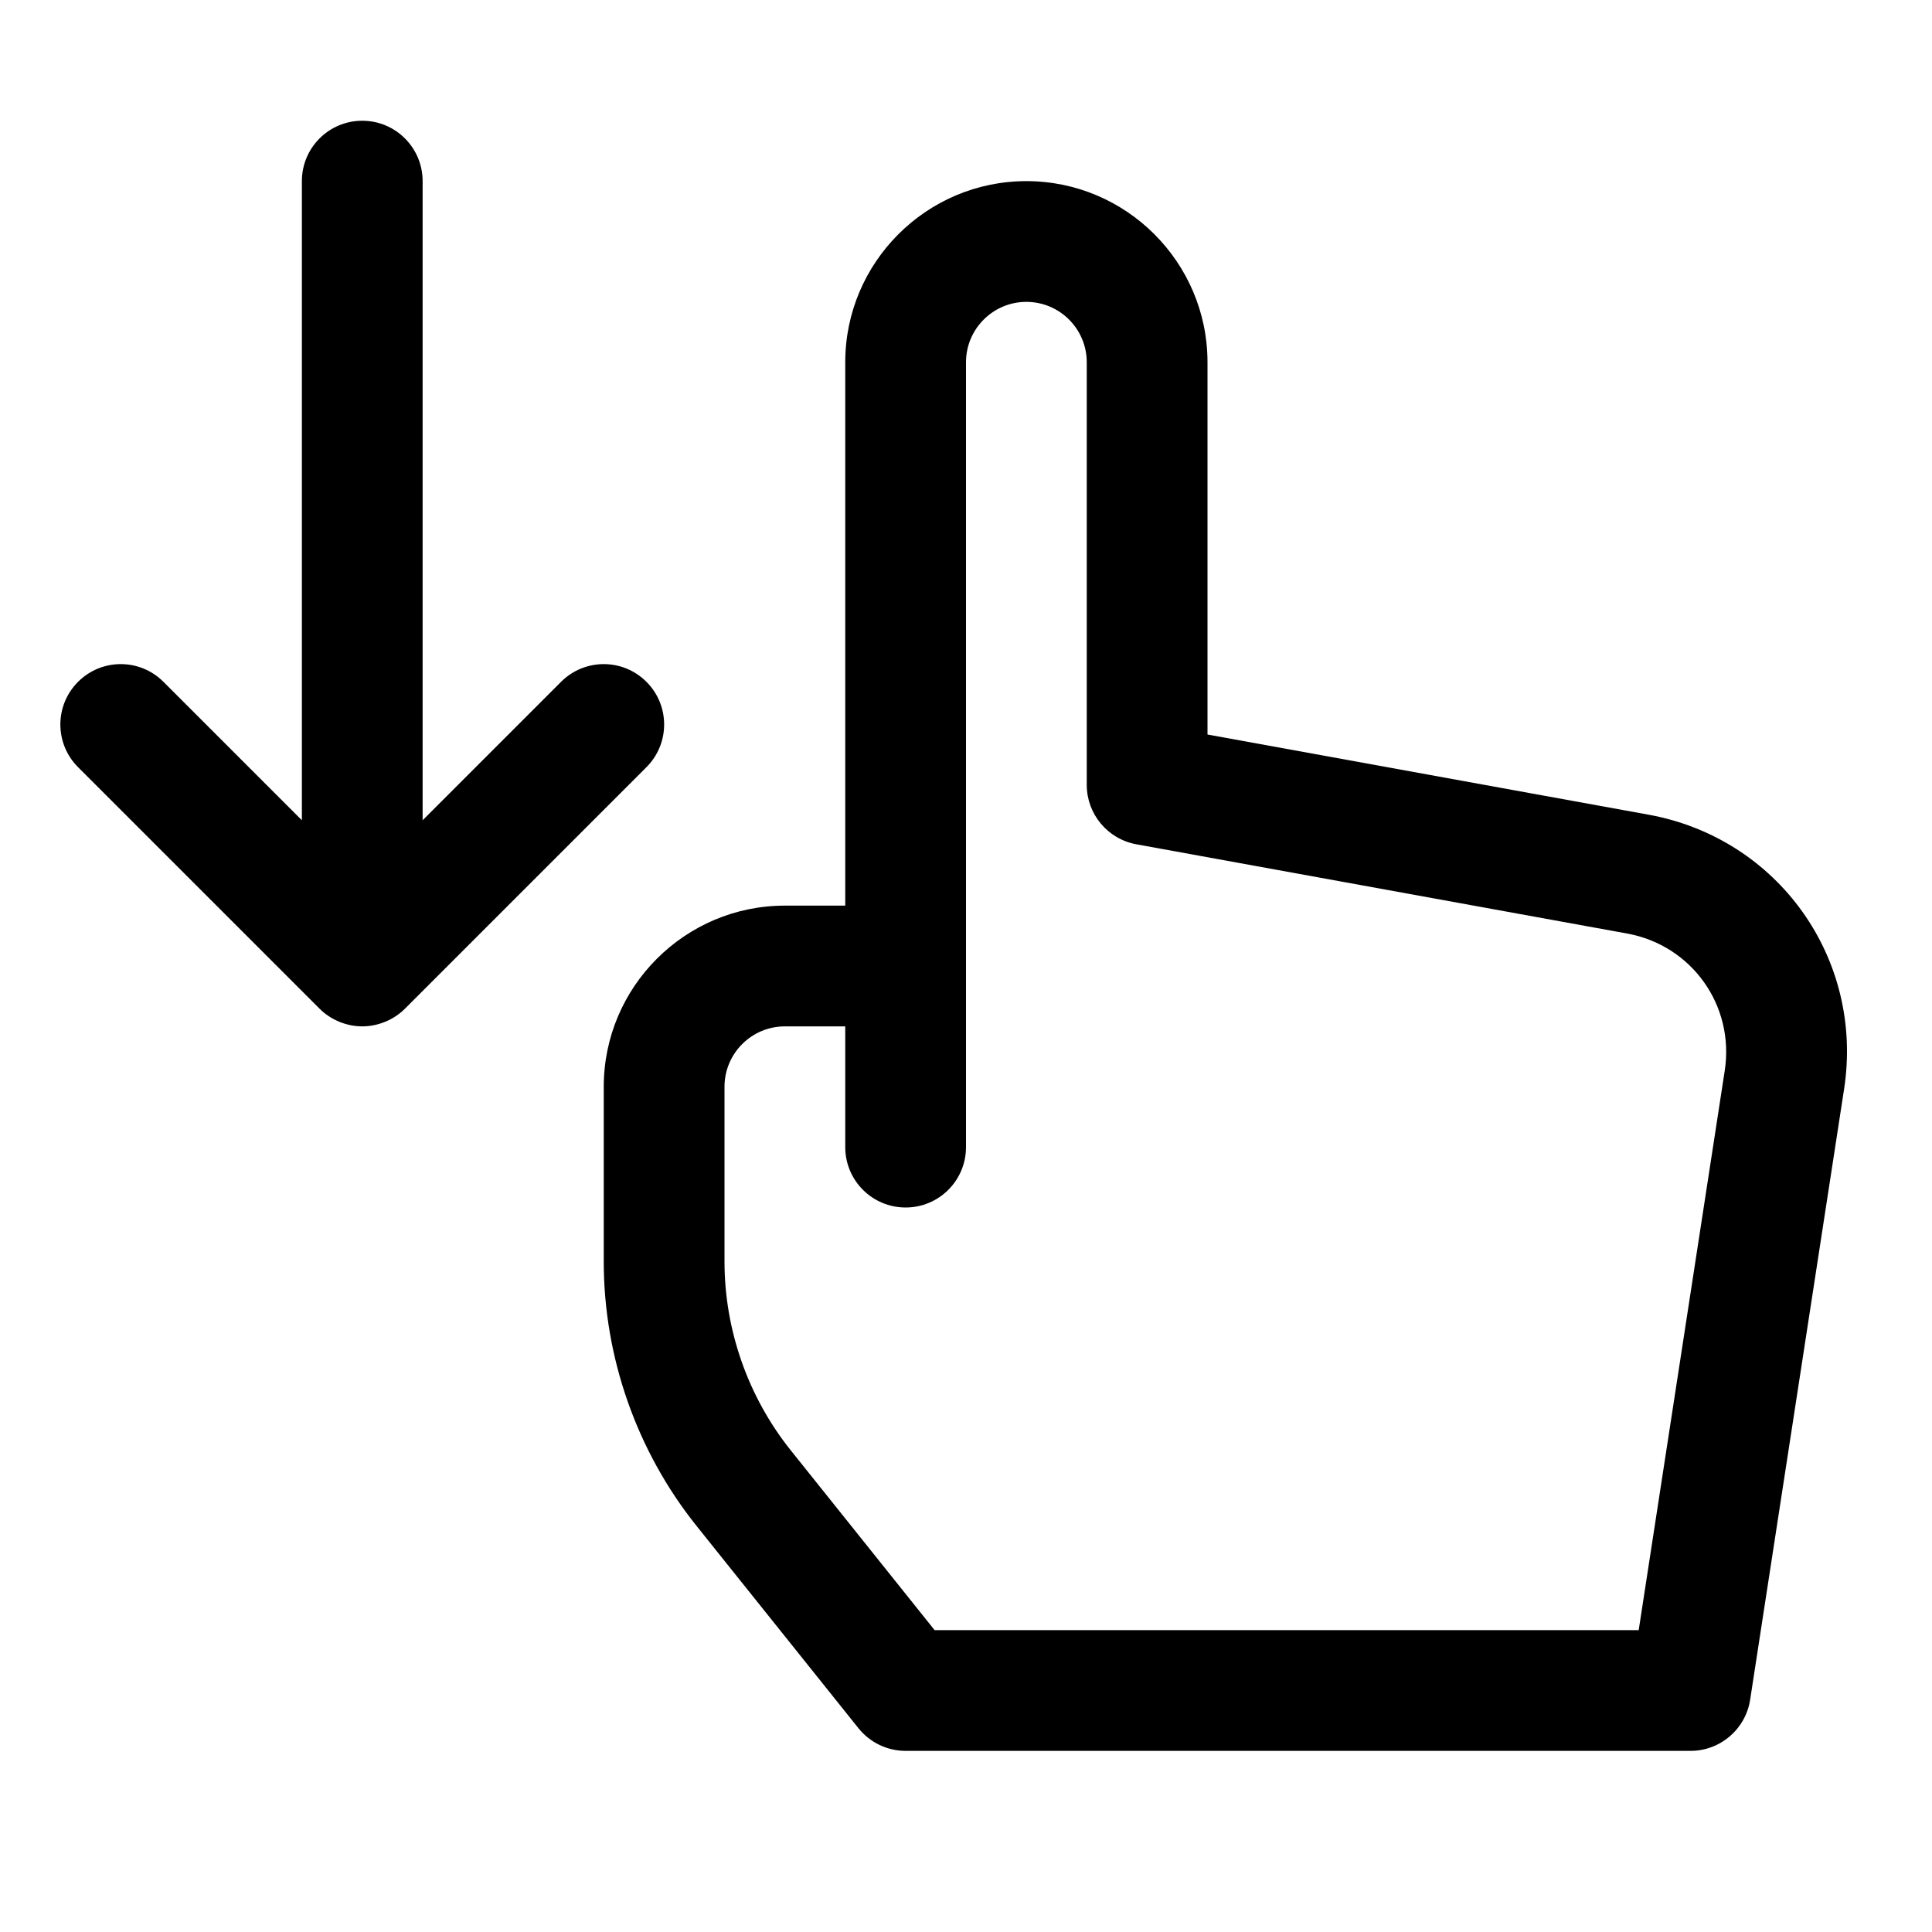 <?xml version="1.0" encoding="utf-8"?>
<!-- Generator: Adobe Illustrator 19.1.0, SVG Export Plug-In . SVG Version: 6.00 Build 0)  -->
<!DOCTYPE svg PUBLIC "-//W3C//DTD SVG 1.1//EN" "http://www.w3.org/Graphics/SVG/1.1/DTD/svg11.dtd">
<svg version="1.1" id="Layer_1" xmlns="http://www.w3.org/2000/svg" xmlns:xlink="http://www.w3.org/1999/xlink" x="0px" y="0px"
	 width="32px" height="32px" viewBox="0 0 32 32" enable-background="new 0 0 32 32" xml:space="preserve">
<path d="M5.292,16.706c0.092,0.093,0.203,0.166,0.326,0.217C5.74,16.973,5.87,17,6,17
	s0.26-0.027,0.382-0.077c0.123-0.051,0.233-0.124,0.326-0.217l3.999-3.999
	c0.391-0.391,0.391-1.023,0-1.414s-1.023-0.391-1.414,0L7,13.586V3c0-0.552-0.447-1-1-1S5,2.448,5,3
	v10.586l-2.293-2.293c-0.391-0.391-1.023-0.391-1.414,0s-0.391,1.023,0,1.414L5.292,16.706z"/>
<path d="M10,18v2.896c0,1.583,0.545,3.136,1.533,4.373l2.686,3.356C14.409,28.862,14.696,29,15,29h13
	c0.493,0,0.913-0.36,0.988-0.848l1.556-10.114c0.332-2.157-1.09-4.153-3.237-4.544L20,12.166V6
	c0-1.654-1.346-3-3-3s-3,1.346-3,3v9h-1C11.346,15,10,16.346,10,18z M12,18c0-0.551,0.448-1,1-1h1v2
	c0,0.552,0.447,1,1,1s1-0.448,1-1v-3V6c0-0.551,0.448-1,1-1s1,0.449,1,1v7c0,0.483,0.346,0.897,0.821,0.984
	l8.128,1.478c1.073,0.195,1.784,1.193,1.618,2.272L27.142,27H15.48l-2.385-2.981
	C12.389,23.135,12,22.026,12,20.896V18z"/>
</svg>
